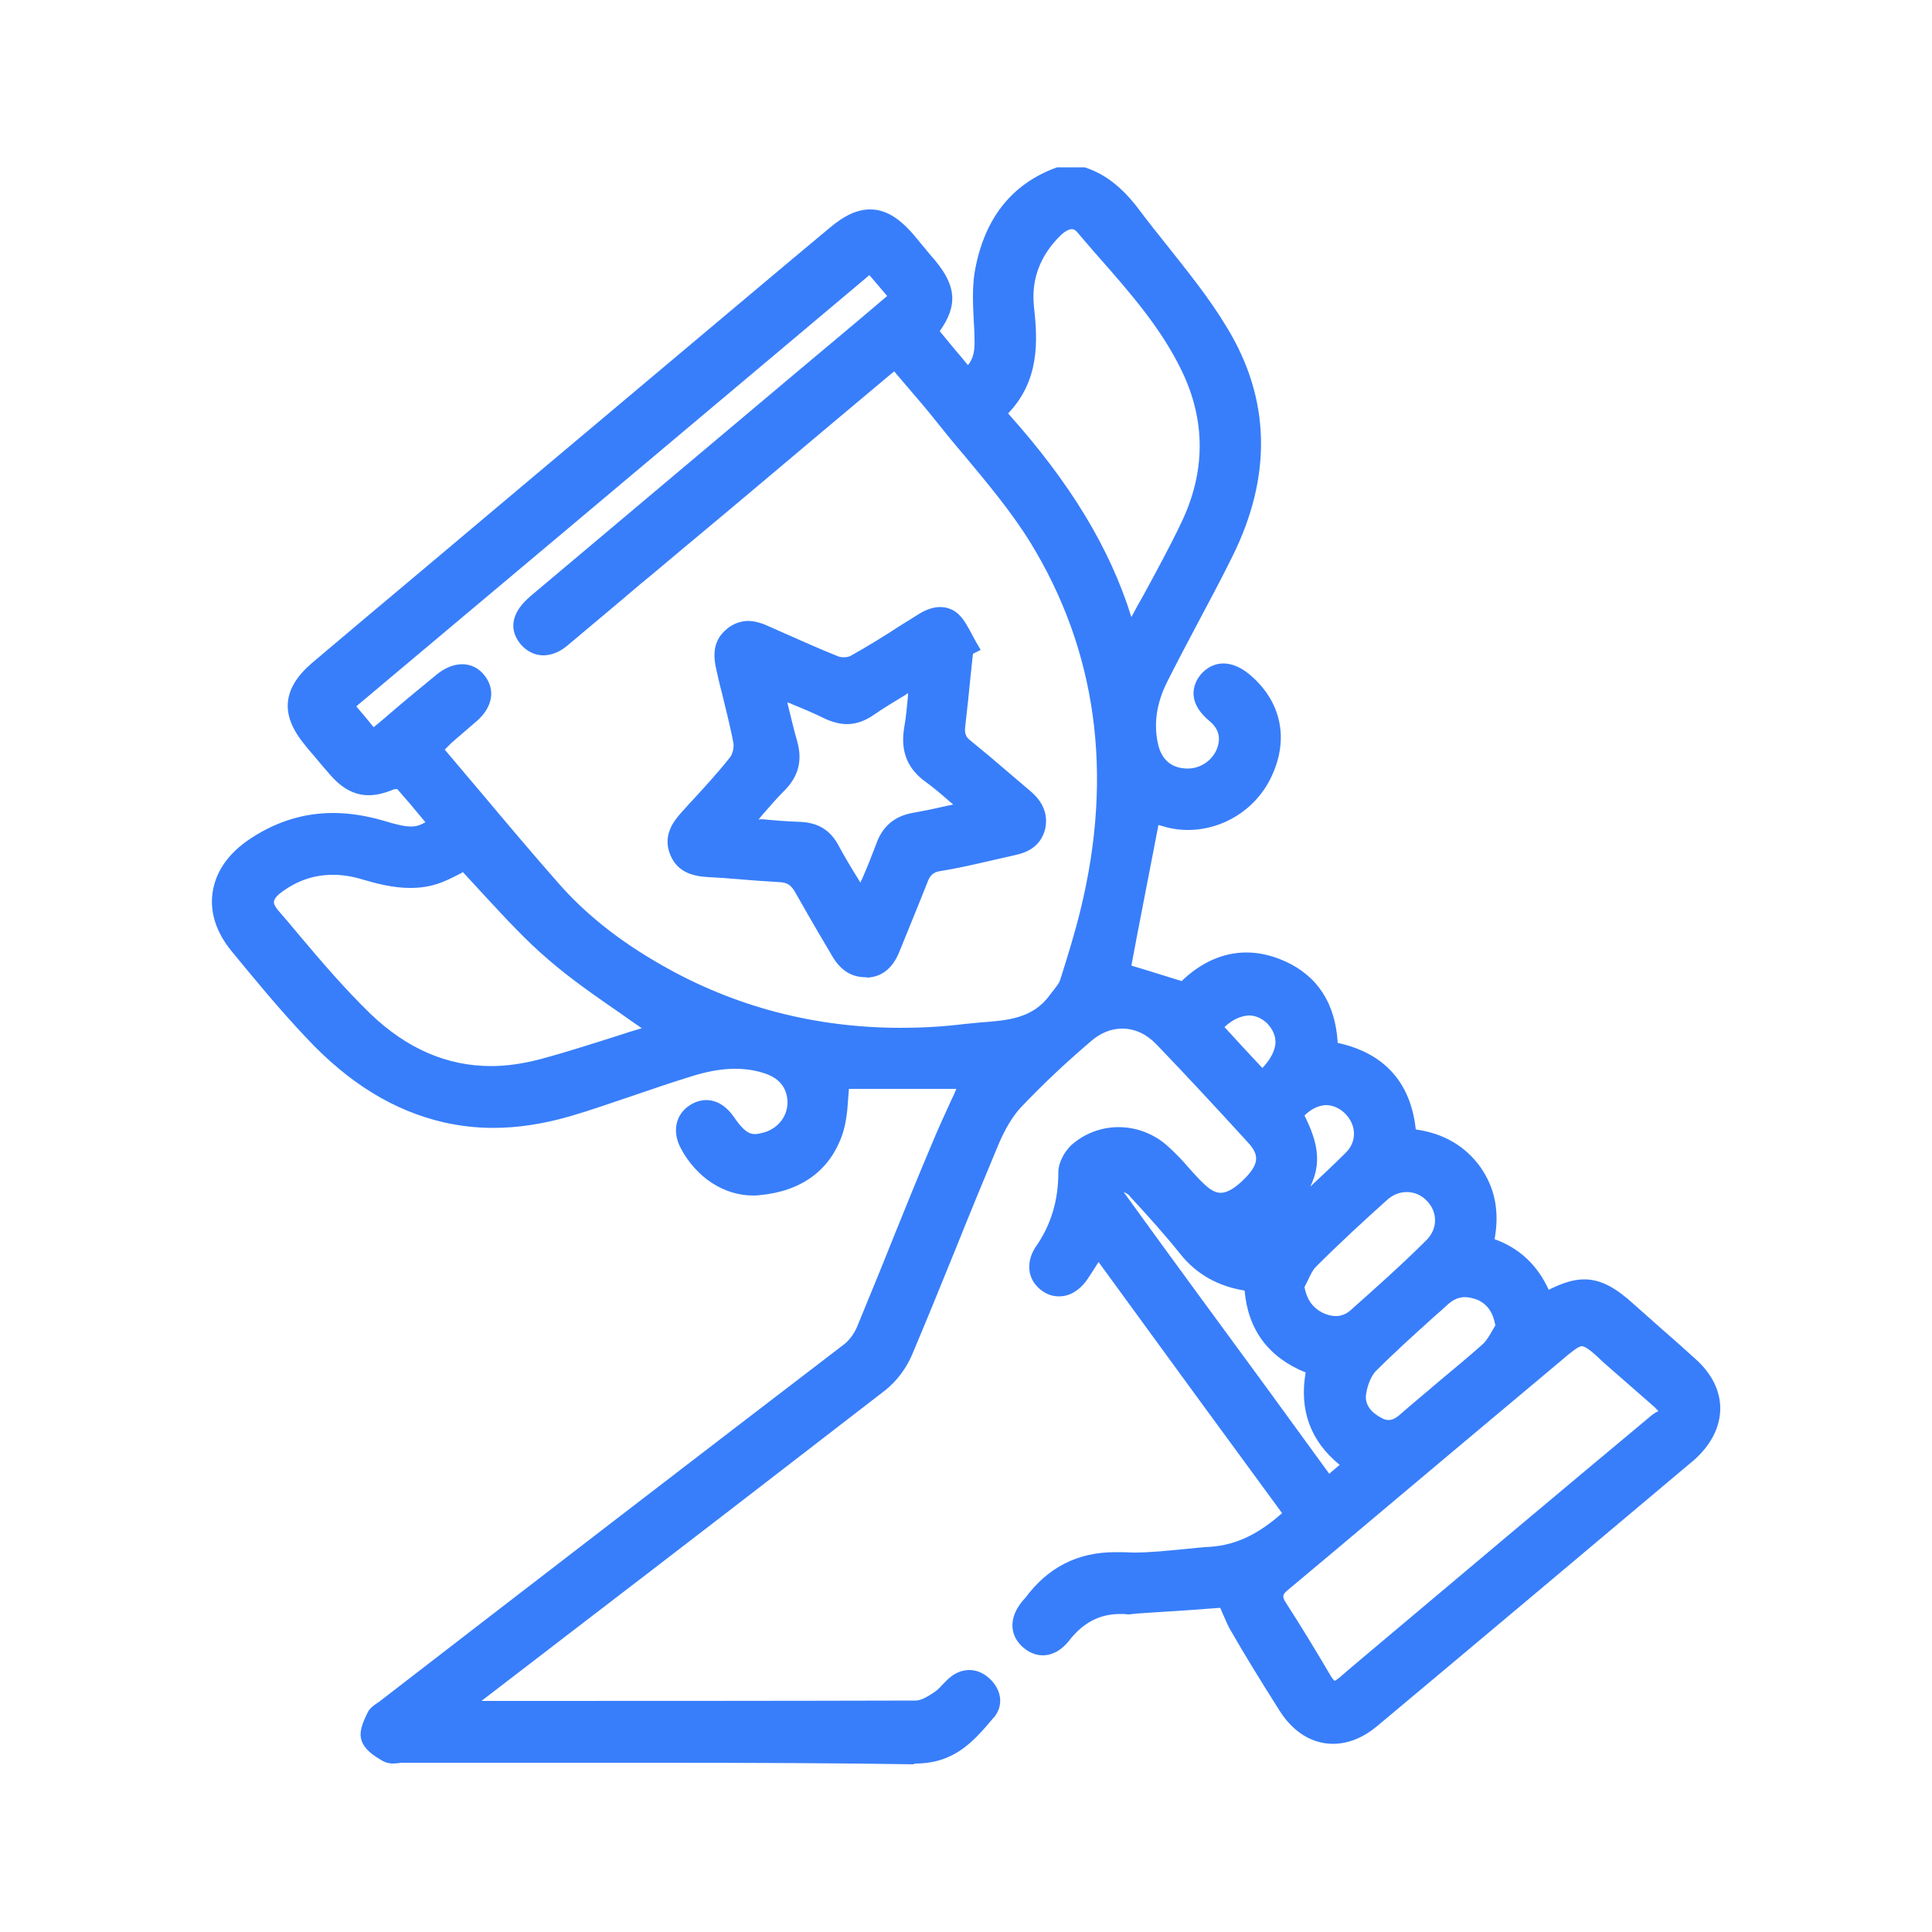 <svg width="70" height="70" viewBox="0 0 70 70" fill="none" xmlns="http://www.w3.org/2000/svg">
<g id="paperwork" clip-path="url(#clip0_48_459)">
<path id="Vector" d="M33.082 63.924C30.422 63.882 27.58 63.868 23.842 63.868C22.302 63.868 20.762 63.868 19.208 63.868C17.668 63.868 16.128 63.868 14.588 63.868C14.546 63.868 14.49 63.868 14.448 63.882C14.378 63.882 14.322 63.896 14.252 63.896C14.154 63.896 14.014 63.882 13.888 63.812L13.832 63.784C13.552 63.616 13.216 63.406 13.104 63.07C12.992 62.762 13.146 62.412 13.286 62.118L13.314 62.062C13.384 61.894 13.552 61.782 13.678 61.698C13.72 61.67 13.748 61.656 13.776 61.628C19.488 57.218 25.186 52.836 30.548 48.734C30.744 48.594 30.94 48.342 31.052 48.076C31.5 46.984 31.962 45.864 32.396 44.772C32.83 43.694 33.292 42.56 33.754 41.468C33.978 40.922 34.23 40.376 34.468 39.858C34.538 39.718 34.594 39.592 34.65 39.452H30.758C30.744 39.578 30.744 39.704 30.73 39.816C30.702 40.25 30.66 40.684 30.52 41.104C30.072 42.406 29.036 43.162 27.524 43.302C27.44 43.316 27.37 43.316 27.286 43.316C26.222 43.316 25.228 42.658 24.668 41.608C24.332 40.978 24.486 40.334 25.046 40.012C25.214 39.914 25.396 39.858 25.592 39.858C25.844 39.858 26.222 39.956 26.572 40.446C26.936 40.978 27.132 41.09 27.356 41.09C27.454 41.09 27.566 41.062 27.72 41.02C28.224 40.852 28.546 40.418 28.532 39.9C28.504 39.382 28.21 39.032 27.622 38.864C27.3 38.766 26.978 38.724 26.628 38.724C26.138 38.724 25.592 38.822 24.99 39.018C24.304 39.228 23.618 39.466 22.96 39.69C22.204 39.942 21.42 40.222 20.65 40.446C19.67 40.726 18.76 40.866 17.864 40.866C17.262 40.866 16.674 40.796 16.1 40.67C14.266 40.25 12.628 39.242 11.088 37.59C10.108 36.554 9.212 35.462 8.372 34.44C7.84 33.782 7.602 33.068 7.7 32.354C7.798 31.64 8.218 30.996 8.918 30.492C9.884 29.806 10.948 29.456 12.068 29.456C12.656 29.456 13.272 29.554 13.902 29.736C14.392 29.89 14.686 29.946 14.896 29.946C15.064 29.946 15.218 29.904 15.414 29.792C15.386 29.764 15.372 29.736 15.344 29.708C15.022 29.316 14.714 28.952 14.392 28.588C14.378 28.588 14.378 28.588 14.364 28.588C14.322 28.588 14.28 28.602 14.266 28.602C13.93 28.742 13.636 28.812 13.356 28.812C12.852 28.812 12.404 28.574 11.984 28.098C11.76 27.846 11.55 27.594 11.34 27.342C11.242 27.23 11.144 27.118 11.046 26.992C10.598 26.446 10.388 25.942 10.43 25.452C10.472 24.962 10.752 24.5 11.284 24.038C12.572 22.946 13.874 21.854 15.176 20.762C16.478 19.67 17.766 18.578 19.068 17.486C20.916 15.932 22.75 14.392 24.598 12.838C26.418 11.312 28.238 9.772 30.072 8.246C30.604 7.798 31.066 7.588 31.528 7.588C32.074 7.588 32.564 7.882 33.096 8.498C33.334 8.778 33.6 9.114 33.88 9.436C34.65 10.36 34.706 11.074 34.048 11.998C34.216 12.208 34.398 12.418 34.566 12.628C34.734 12.824 34.902 13.02 35.07 13.23C35.28 12.978 35.322 12.67 35.308 12.292C35.308 12.068 35.294 11.83 35.28 11.606C35.252 11.046 35.224 10.458 35.308 9.898C35.63 7.966 36.624 6.678 38.262 6.076L38.304 6.062H39.298L39.34 6.076C40.054 6.314 40.656 6.79 41.244 7.56C41.58 8.008 41.944 8.47 42.294 8.904C43.036 9.842 43.82 10.808 44.45 11.858C46.032 14.448 46.102 17.248 44.646 20.174C44.24 21 43.792 21.826 43.372 22.624C43.008 23.31 42.63 24.024 42.28 24.724C41.888 25.508 41.79 26.278 41.972 27.02C42.112 27.552 42.476 27.846 43.036 27.846C43.54 27.846 44.002 27.496 44.128 27.02C44.226 26.67 44.128 26.376 43.806 26.11C42.91 25.354 43.302 24.682 43.512 24.43C43.736 24.178 44.016 24.038 44.324 24.038C44.618 24.038 44.94 24.164 45.248 24.416C46.438 25.396 46.732 26.81 46.032 28.21C45.472 29.344 44.296 30.072 43.036 30.072C42.798 30.072 42.56 30.044 42.322 29.988L41.972 29.89C41.804 30.744 41.65 31.584 41.482 32.424C41.314 33.292 41.146 34.146 40.992 34.986C41.566 35.154 42.168 35.35 42.812 35.546C43.526 34.86 44.324 34.51 45.164 34.51C45.626 34.51 46.102 34.622 46.564 34.832C47.74 35.364 48.384 36.358 48.468 37.786C50.148 38.15 51.114 39.214 51.296 40.922C52.304 41.062 53.088 41.524 53.634 42.28C54.166 43.036 54.334 43.89 54.152 44.898C55.048 45.22 55.706 45.836 56.112 46.732C56.644 46.466 57.036 46.354 57.4 46.354C58.044 46.354 58.59 46.704 59.192 47.25C59.57 47.586 59.948 47.922 60.312 48.244C60.69 48.566 61.068 48.916 61.446 49.252C62.02 49.77 62.328 50.386 62.328 51.03C62.328 51.688 62.006 52.332 61.404 52.878C57.526 56.14 53.648 59.402 49.882 62.552C49.392 62.958 48.846 63.182 48.3 63.182C47.544 63.182 46.858 62.762 46.368 61.992C45.668 60.886 45.108 59.976 44.618 59.122C44.478 58.898 44.394 58.66 44.282 58.422C44.254 58.366 44.24 58.31 44.212 58.254C43.848 58.282 43.47 58.31 43.078 58.338C42.434 58.38 41.79 58.422 41.146 58.464C41.034 58.478 40.964 58.492 40.88 58.492H40.866C40.768 58.478 40.67 58.478 40.586 58.478C39.844 58.478 39.242 58.786 38.724 59.458C38.388 59.878 38.024 59.976 37.786 59.976C37.506 59.976 37.226 59.85 37.002 59.626C36.54 59.164 36.582 58.52 37.1 57.946L37.142 57.904C37.968 56.784 39.046 56.238 40.404 56.238C40.488 56.238 40.572 56.238 40.67 56.238C40.796 56.238 40.936 56.252 41.076 56.252C41.692 56.252 42.308 56.182 42.924 56.126C43.232 56.098 43.554 56.056 43.876 56.042C44.786 55.972 45.584 55.594 46.452 54.824C44.282 51.87 42.056 48.818 39.802 45.724C39.774 45.766 39.76 45.794 39.732 45.836C39.606 46.032 39.494 46.214 39.368 46.396C39.088 46.774 38.738 46.97 38.374 46.97C38.164 46.97 37.968 46.914 37.786 46.788C37.534 46.62 37.366 46.382 37.31 46.102C37.254 45.794 37.324 45.472 37.534 45.164C38.08 44.38 38.346 43.498 38.346 42.476C38.346 42.098 38.584 41.72 38.794 41.51C39.27 41.076 39.886 40.838 40.53 40.838C41.188 40.838 41.832 41.09 42.322 41.538C42.602 41.79 42.854 42.056 43.092 42.336C43.26 42.518 43.428 42.714 43.61 42.882C43.834 43.106 44.044 43.218 44.226 43.218C44.436 43.218 44.674 43.092 44.968 42.826C45.682 42.168 45.612 41.832 45.22 41.398C44.044 40.11 42.966 38.948 41.902 37.842C41.538 37.464 41.118 37.268 40.656 37.268C40.264 37.268 39.872 37.422 39.522 37.73C38.57 38.542 37.744 39.326 36.974 40.138C36.68 40.46 36.414 40.908 36.176 41.468C35.644 42.742 35.112 44.03 34.608 45.29C34.104 46.536 33.572 47.838 33.04 49.098C32.83 49.588 32.48 50.05 32.074 50.372C28.308 53.284 24.472 56.238 20.762 59.08L17.444 61.628C22.61 61.628 27.944 61.628 33.18 61.614C33.376 61.614 33.628 61.46 33.838 61.32C33.95 61.25 34.048 61.152 34.146 61.04C34.258 60.928 34.356 60.816 34.496 60.718C34.692 60.578 34.902 60.508 35.126 60.508C35.392 60.508 35.644 60.62 35.868 60.83C36.302 61.25 36.358 61.796 36.022 62.216L35.98 62.258C35.294 63.07 34.594 63.896 33.166 63.896L33.082 63.924ZM57.316 48.776C57.176 48.776 56.896 49.014 56.518 49.336C55.16 50.47 53.802 51.618 52.444 52.752C50.554 54.334 48.608 55.986 46.676 57.596C46.452 57.778 46.452 57.848 46.592 58.072C47.096 58.856 47.614 59.696 48.23 60.746C48.314 60.872 48.356 60.9 48.356 60.9C48.356 60.9 48.398 60.886 48.524 60.788C49.182 60.214 49.868 59.654 50.526 59.094C53.564 56.532 56.7 53.9 59.822 51.296C59.906 51.226 59.99 51.17 60.088 51.128C60.004 51.044 59.962 50.988 59.906 50.946L58.114 49.378C57.722 49 57.456 48.776 57.316 48.776ZM40.712 43.19C42.462 45.612 44.254 48.048 45.99 50.414C46.718 51.408 47.432 52.402 48.16 53.396C48.286 53.284 48.412 53.186 48.524 53.088L48.538 53.074C47.488 52.22 47.068 51.1 47.306 49.728C45.962 49.182 45.22 48.188 45.094 46.76C44.142 46.606 43.358 46.172 42.784 45.458C42.238 44.772 41.608 44.072 40.936 43.344C40.894 43.274 40.81 43.232 40.712 43.19ZM53.074 46.998C52.864 46.998 52.668 47.082 52.486 47.236C52.318 47.39 52.136 47.558 51.954 47.712C51.254 48.342 50.526 49 49.84 49.686C49.672 49.868 49.532 50.218 49.49 50.554C49.462 50.89 49.658 51.17 50.064 51.38C50.162 51.436 50.246 51.45 50.316 51.45C50.484 51.45 50.638 51.338 50.834 51.156C51.268 50.778 51.716 50.414 52.136 50.05C52.654 49.616 53.2 49.168 53.718 48.706C53.858 48.58 53.97 48.384 54.082 48.188C54.11 48.132 54.152 48.076 54.18 48.02C54.096 47.558 53.9 47.264 53.536 47.096C53.382 47.04 53.228 46.998 53.074 46.998ZM47.264 46.634C47.348 47.082 47.558 47.376 47.908 47.558C48.076 47.642 48.244 47.684 48.398 47.684C48.594 47.684 48.762 47.614 48.916 47.488C49.812 46.69 50.778 45.836 51.688 44.926C52.094 44.52 52.094 43.918 51.702 43.512C51.506 43.302 51.24 43.19 50.974 43.19C50.708 43.19 50.456 43.288 50.232 43.498C49.406 44.24 48.524 45.052 47.684 45.892C47.558 46.018 47.474 46.2 47.39 46.382C47.348 46.466 47.306 46.55 47.264 46.634ZM47.264 40.418C47.768 41.426 47.88 42.154 47.474 42.994C47.908 42.588 48.342 42.182 48.762 41.762C48.958 41.566 49.07 41.314 49.056 41.034C49.042 40.754 48.902 40.488 48.678 40.292C48.482 40.124 48.258 40.04 48.034 40.04C47.768 40.054 47.502 40.18 47.264 40.418ZM44.366 37.212C44.576 37.436 44.772 37.66 44.982 37.884C45.234 38.15 45.486 38.43 45.738 38.696C46.032 38.388 46.2 38.066 46.214 37.772C46.214 37.52 46.116 37.296 45.906 37.072C45.71 36.89 45.486 36.792 45.248 36.792C44.954 36.806 44.646 36.946 44.366 37.212ZM12.068 31.696C11.396 31.696 10.794 31.892 10.22 32.312C10.038 32.438 9.94 32.564 9.926 32.662C9.912 32.746 9.968 32.844 10.066 32.97C10.332 33.278 10.598 33.586 10.85 33.894C11.662 34.86 12.516 35.854 13.426 36.736C14.742 37.996 16.198 38.626 17.794 38.626C18.34 38.626 18.914 38.542 19.474 38.402C20.44 38.15 21.42 37.828 22.358 37.534C22.652 37.436 22.96 37.338 23.254 37.254C22.988 37.072 22.722 36.89 22.47 36.708C21.56 36.078 20.706 35.49 19.894 34.79C19.068 34.09 18.312 33.264 17.584 32.48C17.318 32.186 17.038 31.892 16.772 31.598C16.758 31.598 16.744 31.612 16.73 31.626C16.562 31.71 16.352 31.822 16.156 31.906C15.75 32.088 15.33 32.172 14.868 32.172C14.252 32.172 13.65 32.018 13.132 31.864C12.768 31.752 12.404 31.696 12.068 31.696ZM16.114 27.16C16.576 27.706 17.038 28.252 17.486 28.784C18.368 29.834 19.278 30.912 20.188 31.948C21.182 33.096 22.428 34.09 23.982 34.972C26.628 36.484 29.54 37.24 32.648 37.24C33.404 37.24 34.174 37.198 34.958 37.1C35.154 37.086 35.35 37.058 35.532 37.044C36.498 36.974 37.422 36.904 38.038 36.05C38.08 35.994 38.122 35.938 38.178 35.868C38.29 35.728 38.388 35.602 38.416 35.49C38.682 34.65 38.948 33.796 39.158 32.928C40.348 28.028 39.732 23.562 37.324 19.642C36.638 18.536 35.77 17.5 34.93 16.492C34.58 16.086 34.23 15.652 33.894 15.232C33.572 14.826 33.222 14.42 32.886 14.028C32.718 13.832 32.564 13.65 32.396 13.454C32.368 13.482 32.34 13.51 32.312 13.524C30.674 14.896 29.008 16.296 27.398 17.654C26.516 18.396 25.634 19.138 24.738 19.88C24.234 20.3 23.73 20.734 23.212 21.154C22.344 21.896 21.434 22.652 20.552 23.394C20.272 23.632 19.964 23.744 19.684 23.744C19.376 23.744 19.096 23.604 18.872 23.352C18.438 22.834 18.522 22.246 19.11 21.7C19.18 21.63 19.264 21.56 19.334 21.504C22.498 18.844 25.69 16.156 28.784 13.552C29.764 12.726 30.814 11.858 32.144 10.724C31.976 10.528 31.5 9.968 31.5 9.968C27.776 13.104 24.052 16.226 20.342 19.348C17.864 21.434 15.386 23.506 12.908 25.592C13.02 25.718 13.44 26.222 13.538 26.348C13.818 26.124 14.084 25.886 14.35 25.662C14.84 25.242 15.344 24.836 15.834 24.43C16.128 24.192 16.45 24.066 16.744 24.066C17.066 24.066 17.346 24.206 17.556 24.472C17.962 24.99 17.85 25.62 17.276 26.124C16.968 26.39 16.674 26.642 16.366 26.908L16.114 27.16ZM36.526 14.98C38.794 17.514 40.222 19.88 40.992 22.358C41.132 22.092 41.286 21.812 41.44 21.546C41.902 20.692 42.378 19.824 42.798 18.942C43.68 17.108 43.694 15.246 42.812 13.426C42.07 11.886 40.936 10.598 39.83 9.338C39.564 9.044 39.298 8.722 39.032 8.414C38.948 8.316 38.878 8.302 38.836 8.302C38.738 8.302 38.598 8.372 38.458 8.498C37.688 9.24 37.352 10.122 37.464 11.13C37.604 12.376 37.66 13.79 36.526 14.98ZM31.346 35.406C30.842 35.406 30.436 35.14 30.142 34.622C29.974 34.342 29.806 34.048 29.638 33.768C29.372 33.306 29.092 32.83 28.826 32.354C28.672 32.074 28.532 31.976 28.252 31.962C27.734 31.934 27.202 31.892 26.698 31.85C26.362 31.822 26.012 31.794 25.676 31.78C25.144 31.752 24.556 31.626 24.29 30.982C23.996 30.296 24.388 29.764 24.696 29.428L24.962 29.134C25.466 28.588 25.998 28.014 26.46 27.426C26.544 27.314 26.6 27.076 26.572 26.922C26.46 26.306 26.292 25.69 26.152 25.088C26.082 24.836 26.026 24.584 25.97 24.332C25.844 23.814 25.788 23.226 26.348 22.778C26.572 22.596 26.838 22.498 27.104 22.498C27.398 22.498 27.678 22.61 27.888 22.708C28.056 22.778 28.224 22.862 28.392 22.932C29.036 23.212 29.708 23.52 30.38 23.786C30.422 23.8 30.492 23.814 30.562 23.814C30.688 23.814 30.786 23.786 30.828 23.758C31.43 23.422 32.018 23.058 32.578 22.694C32.802 22.554 33.026 22.414 33.25 22.274C33.53 22.092 33.81 21.994 34.062 21.994C34.3 21.994 34.538 22.078 34.72 22.246C34.944 22.456 35.07 22.722 35.21 22.974C35.266 23.086 35.322 23.184 35.378 23.282L35.532 23.548L35.252 23.688C35.224 23.954 35.196 24.22 35.168 24.472C35.112 25.074 35.042 25.704 34.972 26.32C34.944 26.572 34.986 26.698 35.168 26.838C35.602 27.188 36.036 27.552 36.456 27.916C36.736 28.154 37.03 28.406 37.31 28.644C37.786 29.036 37.982 29.498 37.87 30.03C37.702 30.702 37.17 30.898 36.778 30.982C36.512 31.038 36.246 31.108 35.98 31.164C35.364 31.304 34.72 31.458 34.09 31.556C33.824 31.598 33.698 31.696 33.6 31.976C33.376 32.536 33.152 33.096 32.928 33.642C32.816 33.922 32.704 34.188 32.592 34.468C32.354 35.07 31.962 35.392 31.43 35.42C31.402 35.406 31.374 35.406 31.346 35.406ZM27.748 29.694C28.182 29.736 28.602 29.764 28.994 29.778C29.638 29.806 30.072 30.072 30.366 30.604C30.59 31.024 30.842 31.444 31.122 31.892C31.136 31.92 31.15 31.948 31.178 31.976C31.192 31.934 31.206 31.892 31.234 31.85C31.43 31.402 31.584 31.01 31.738 30.604C31.962 29.946 32.41 29.554 33.124 29.442C33.516 29.372 33.922 29.288 34.342 29.19C34.412 29.176 34.468 29.162 34.538 29.148C34.51 29.134 34.496 29.106 34.468 29.092C34.132 28.798 33.838 28.546 33.53 28.322C32.872 27.846 32.62 27.216 32.76 26.362C32.83 25.984 32.858 25.606 32.9 25.186C32.9 25.158 32.9 25.144 32.9 25.116C32.872 25.13 32.844 25.144 32.816 25.172C32.396 25.424 32.004 25.662 31.64 25.914C31.332 26.124 31.01 26.236 30.688 26.236C30.436 26.236 30.17 26.166 29.89 26.04C29.526 25.858 29.134 25.69 28.714 25.522C28.658 25.494 28.602 25.466 28.532 25.452C28.532 25.466 28.532 25.466 28.532 25.48C28.658 25.984 28.756 26.418 28.882 26.852C29.078 27.538 28.938 28.112 28.448 28.616C28.168 28.896 27.888 29.218 27.608 29.54C27.566 29.596 27.524 29.638 27.482 29.694C27.552 29.68 27.65 29.68 27.748 29.694Z" fill="#387EFA"/>
</g>
<defs>
<clipPath id="clip0_48_459">
<rect width="70" height="70" fill="white"/>
</clipPath>
</defs>
</svg>
